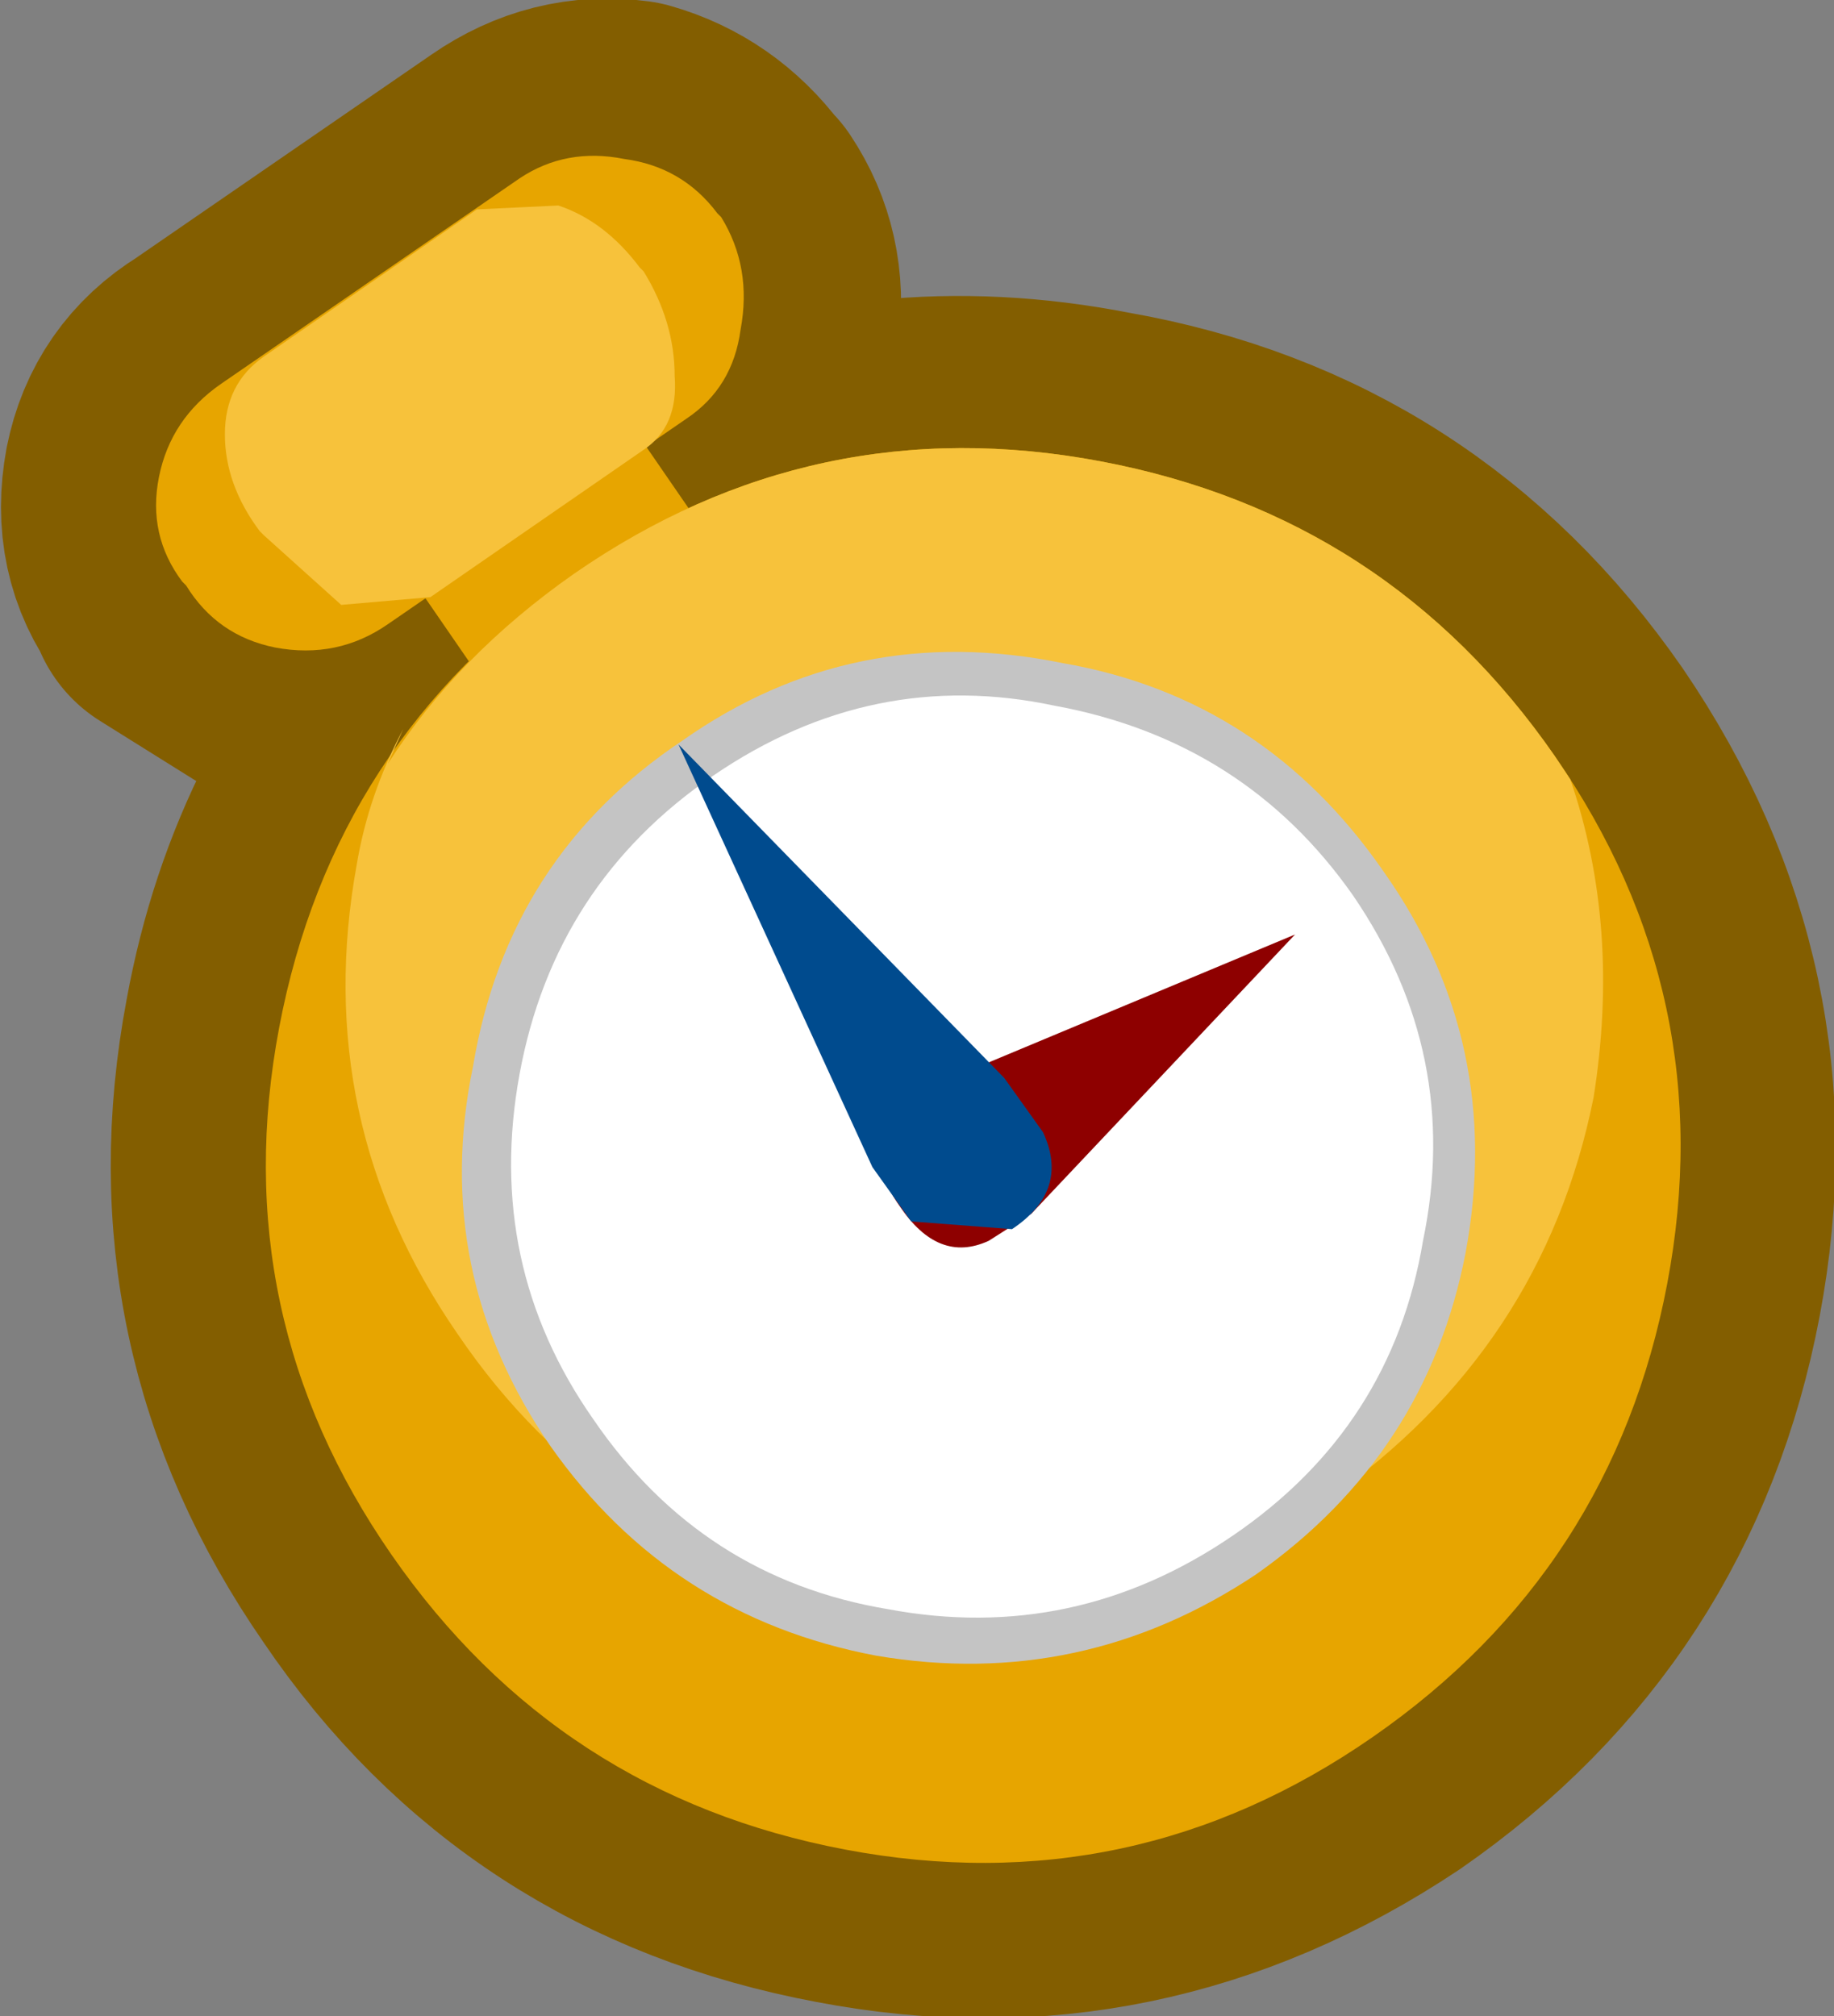 <?xml version="1.0" encoding="UTF-8" standalone="no"?>
<svg xmlns:xlink="http://www.w3.org/1999/xlink" height="26.0px" width="23.65px" xmlns="http://www.w3.org/2000/svg">
  <rect width="100%" height="100%" fill="#808080" stroke="none"/>
  <g transform="matrix(1.0, 0.0, 0.0, 1.0, -5.3, -6.25)">
    <path d="M13.4 8.25 Q14.1 8.45 14.55 9.05 L14.6 9.1 Q15.0 9.7 14.9 10.45 14.75 11.25 14.1 11.7 L13.65 12.0 14.2 12.8 Q16.7 11.7 19.5 12.25 23.2 12.9 25.35 16.0 27.5 19.15 26.8 22.85 26.1 26.55 23.0 28.7 19.85 30.8 16.2 30.1 12.45 29.4 10.35 26.3 8.2 23.2 8.9 19.5 9.4 16.75 11.3 14.8 L10.75 14.0 10.25 14.35 8.85 14.6 7.65 13.85 7.65 13.8 Q7.2 13.2 7.35 12.4 7.5 11.65 8.15 11.25 L12.0 8.6 Q12.65 8.15 13.4 8.25" fill="#e7a500" fill-rule="evenodd" stroke="none"/>
    <path d="M13.4 8.25 Q14.1 8.45 14.55 9.05 L14.6 9.1 Q15.0 9.7 14.9 10.45 14.75 11.25 14.1 11.7 L13.65 12.0 14.2 12.8 Q16.7 11.7 19.5 12.25 23.2 12.9 25.35 16.0 27.5 19.15 26.8 22.85 26.1 26.55 23.0 28.7 19.85 30.8 16.2 30.1 12.45 29.4 10.35 26.3 8.2 23.2 8.9 19.5 9.4 16.75 11.3 14.8 L10.75 14.0 10.25 14.35 8.85 14.6 7.65 13.85 7.65 13.8 Q7.2 13.2 7.35 12.4 7.5 11.65 8.15 11.25 L12.0 8.6 Q12.65 8.15 13.4 8.25 Z" fill="none" stroke="#835e00" stroke-linecap="round" stroke-linejoin="round" stroke-width="4.0"/>
    <path d="M12.8 10.8 L14.9 13.85 Q15.2 14.35 15.05 14.95 L14.3 16.0 14.25 16.05 13.0 16.4 Q12.35 16.3 12.05 15.8 L9.95 12.75 Q9.6 12.25 9.75 11.65 9.9 11.0 10.5 10.6 L10.55 10.55 Q11.15 10.15 11.8 10.2 12.45 10.3 12.8 10.8" fill="#e7a500" fill-rule="evenodd" stroke="none"/>
    <path d="M25.35 16.0 Q27.5 19.1 26.8 22.8 26.1 26.5 23.0 28.65 19.9 30.8 16.2 30.1 12.5 29.4 10.35 26.3 8.2 23.2 8.9 19.5 9.6 15.8 12.7 13.65 15.8 11.5 19.5 12.2 23.2 12.9 25.35 16.0" fill="#e7a500" fill-rule="evenodd" stroke="none"/>
    <path d="M25.55 16.3 Q26.2 18.2 25.85 20.4 25.2 23.65 22.4 25.6 19.65 27.45 16.4 26.85 13.1 26.25 11.2 23.45 9.3 20.7 9.9 17.4 10.05 16.5 10.5 15.65 L10.3 16.1 Q11.2 14.7 12.7 13.65 15.8 11.5 19.5 12.2 23.2 12.9 25.35 16.0 L25.55 16.3" fill="#f7c23b" fill-rule="evenodd" stroke="none"/>
    <path d="M23.15 17.5 Q24.7 19.7 24.2 22.4 23.7 25.0 21.5 26.55 19.25 28.05 16.6 27.6 13.95 27.1 12.4 24.9 10.85 22.65 11.4 20.0 11.85 17.3 14.1 15.8 16.3 14.25 19.0 14.8 21.6 15.25 23.15 17.5" fill="#c4c4c4" fill-rule="evenodd" stroke="none"/>
    <path d="M8.15 11.2 L12.0 8.55 Q12.6 8.15 13.35 8.3 14.1 8.4 14.55 9.0 L14.6 9.05 Q15.0 9.7 14.85 10.5 14.75 11.25 14.15 11.65 L10.3 14.3 Q9.65 14.75 8.85 14.6 8.1 14.45 7.7 13.8 L7.65 13.75 Q7.2 13.15 7.35 12.4 7.5 11.65 8.15 11.2" fill="#e7a500" fill-rule="evenodd" stroke="none"/>
    <path d="M8.7 10.85 L11.45 8.95 12.5 8.9 Q13.1 9.1 13.55 9.7 L13.6 9.75 Q14.0 10.4 14.0 11.1 14.05 11.75 13.6 12.05 L10.85 13.95 9.7 14.05 8.7 13.15 8.65 13.1 Q8.2 12.5 8.2 11.85 8.2 11.2 8.7 10.85" fill="#f7c23b" fill-rule="evenodd" stroke="none"/>
    <path d="M22.75 17.8 Q24.15 19.85 23.65 22.25 23.25 24.65 21.2 26.05 19.15 27.45 16.75 27.0 14.35 26.6 12.95 24.55 11.55 22.55 12.0 20.1 12.45 17.65 14.5 16.25 16.55 14.85 18.9 15.35 21.35 15.8 22.75 17.8" fill="#ffffff" fill-rule="evenodd" stroke="none"/>
    <path d="M22.0 18.3 L18.6 21.9 18.05 22.25 Q17.4 22.55 16.9 21.8 16.4 21.1 16.9 20.55 L17.45 20.2 22.0 18.3" fill="#8e0000" fill-rule="evenodd" stroke="none"/>
    <path d="M14.05 15.85 L18.25 20.15 18.75 20.85 Q19.1 21.6 18.35 22.1 L17.05 22.0 16.55 21.3 14.05 15.85" fill="#004b8e" fill-rule="evenodd" stroke="none"/>
  </g>
</svg>
